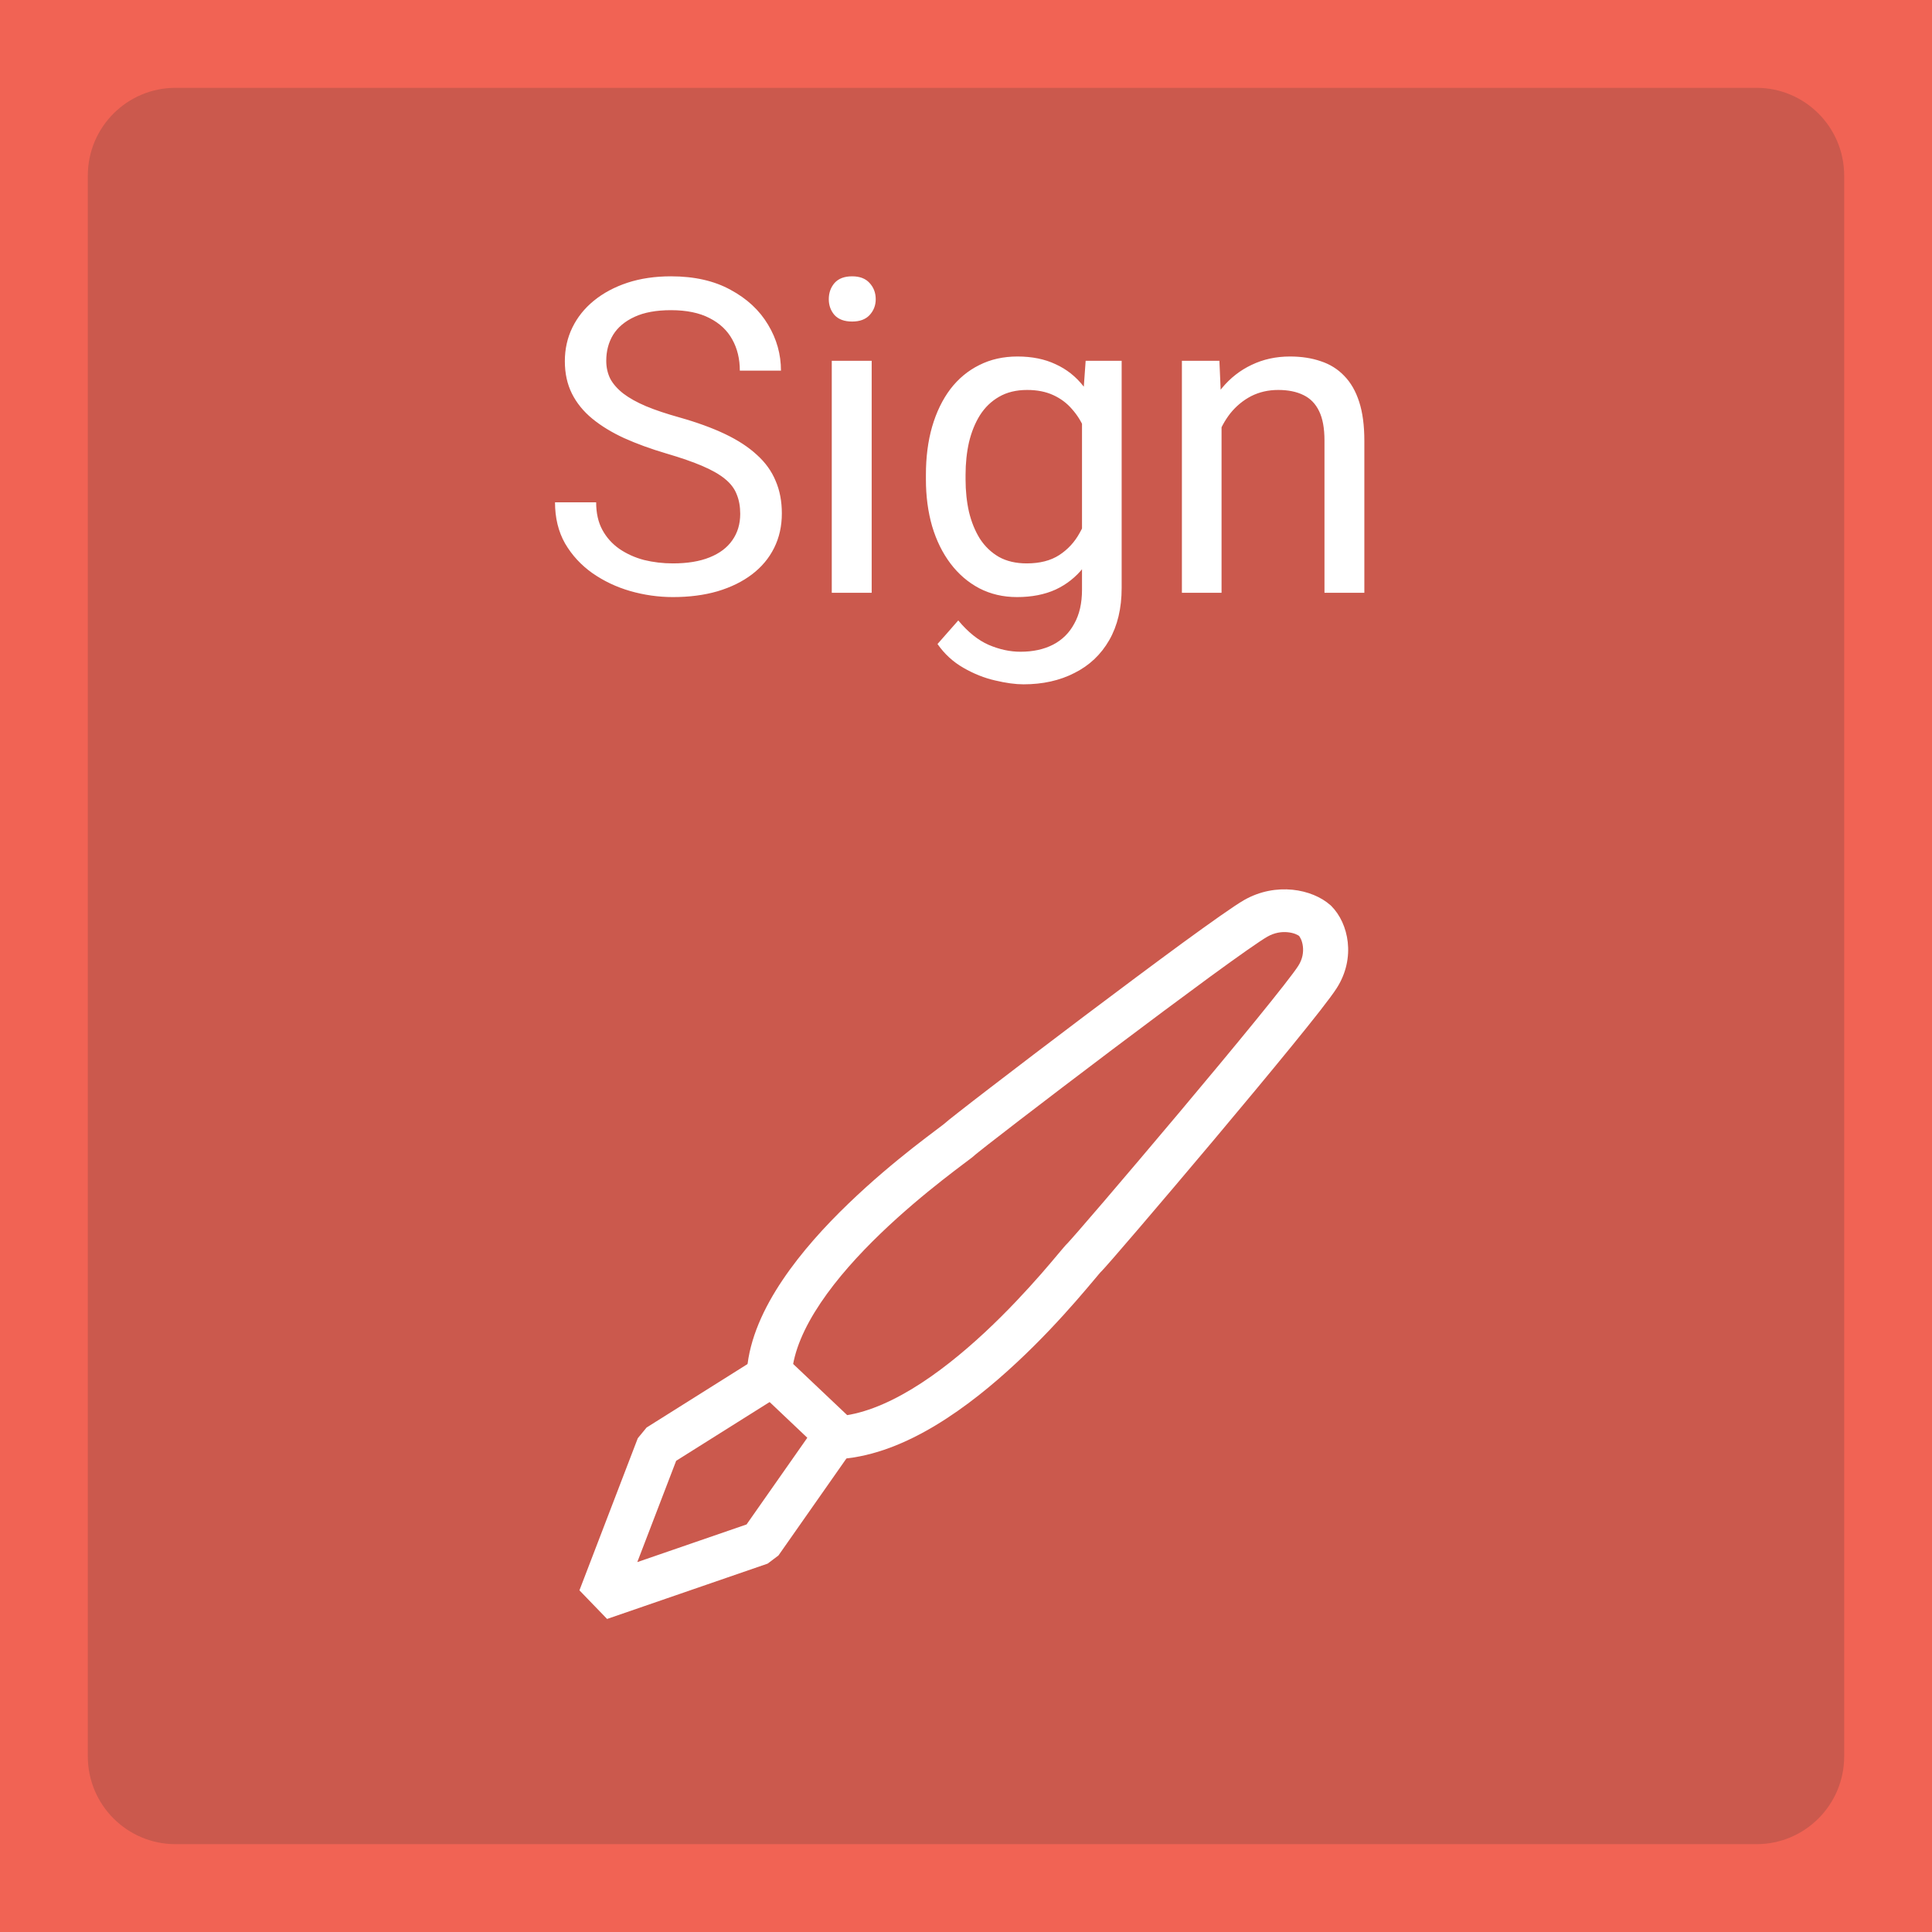 <svg width="44" height="44" viewBox="0 0 44 44" fill="none" xmlns="http://www.w3.org/2000/svg">
<rect x="0" y="0" width="44" height="44" fill="#333333" stroke="none"/>
<path d="M0 4C0 1.791 1.791 0 4 0H40C42.209 0 44 1.791 44 4V40C44 42.209 42.209 44 40 44H4C1.791 44 0 42.209 0 40V4Z" fill="#F16354" fill-opacity="0.8"/>
<path d="M16.858 11.703C16.858 11.537 16.832 11.391 16.78 11.264C16.731 11.133 16.644 11.016 16.517 10.912C16.393 10.808 16.22 10.709 15.999 10.614C15.781 10.52 15.504 10.424 15.169 10.326C14.817 10.222 14.5 10.106 14.217 9.979C13.934 9.849 13.691 9.701 13.489 9.535C13.287 9.369 13.133 9.179 13.025 8.964C12.918 8.749 12.864 8.503 12.864 8.227C12.864 7.95 12.921 7.694 13.035 7.46C13.149 7.226 13.312 7.022 13.523 6.85C13.738 6.674 13.994 6.537 14.29 6.439C14.586 6.342 14.917 6.293 15.281 6.293C15.815 6.293 16.268 6.396 16.639 6.601C17.013 6.802 17.298 7.068 17.493 7.396C17.689 7.722 17.786 8.07 17.786 8.441H16.849C16.849 8.174 16.792 7.938 16.678 7.733C16.564 7.525 16.391 7.362 16.16 7.245C15.929 7.125 15.636 7.064 15.281 7.064C14.946 7.064 14.669 7.115 14.451 7.216C14.233 7.317 14.07 7.453 13.963 7.626C13.859 7.798 13.807 7.995 13.807 8.217C13.807 8.367 13.838 8.503 13.899 8.627C13.964 8.747 14.064 8.86 14.197 8.964C14.334 9.068 14.507 9.164 14.715 9.252C14.926 9.34 15.179 9.424 15.472 9.506C15.875 9.62 16.224 9.747 16.517 9.887C16.81 10.027 17.05 10.185 17.239 10.36C17.431 10.533 17.573 10.73 17.664 10.951C17.759 11.169 17.806 11.417 17.806 11.693C17.806 11.983 17.747 12.245 17.63 12.479C17.513 12.714 17.345 12.914 17.127 13.08C16.909 13.246 16.647 13.375 16.341 13.466C16.038 13.554 15.7 13.598 15.325 13.598C14.996 13.598 14.672 13.552 14.354 13.461C14.038 13.37 13.75 13.233 13.489 13.051C13.232 12.868 13.025 12.644 12.869 12.377C12.716 12.107 12.64 11.794 12.64 11.44H13.577C13.577 11.684 13.624 11.894 13.719 12.069C13.813 12.242 13.942 12.385 14.104 12.499C14.271 12.613 14.458 12.698 14.666 12.753C14.878 12.805 15.097 12.831 15.325 12.831C15.654 12.831 15.932 12.786 16.16 12.694C16.388 12.603 16.561 12.473 16.678 12.304C16.798 12.134 16.858 11.934 16.858 11.703ZM19.852 8.217V13.5H18.943V8.217H19.852ZM18.875 6.815C18.875 6.669 18.919 6.545 19.007 6.444C19.098 6.343 19.231 6.293 19.407 6.293C19.58 6.293 19.712 6.343 19.803 6.444C19.897 6.545 19.944 6.669 19.944 6.815C19.944 6.955 19.897 7.076 19.803 7.177C19.712 7.274 19.58 7.323 19.407 7.323C19.231 7.323 19.098 7.274 19.007 7.177C18.919 7.076 18.875 6.955 18.875 6.815ZM24.725 8.217H25.545V13.388C25.545 13.853 25.451 14.25 25.262 14.579C25.073 14.908 24.809 15.157 24.471 15.326C24.135 15.499 23.748 15.585 23.309 15.585C23.126 15.585 22.912 15.556 22.664 15.497C22.42 15.442 22.179 15.346 21.941 15.209C21.707 15.075 21.51 14.895 21.351 14.667L21.824 14.13C22.046 14.397 22.277 14.582 22.518 14.687C22.762 14.791 23.003 14.843 23.24 14.843C23.527 14.843 23.774 14.789 23.982 14.682C24.191 14.574 24.352 14.415 24.466 14.203C24.583 13.995 24.642 13.738 24.642 13.432V9.379L24.725 8.217ZM21.087 10.917V10.815C21.087 10.411 21.134 10.045 21.229 9.716C21.326 9.384 21.465 9.099 21.644 8.861C21.826 8.624 22.046 8.441 22.303 8.314C22.56 8.184 22.85 8.119 23.172 8.119C23.504 8.119 23.794 8.178 24.041 8.295C24.292 8.409 24.503 8.576 24.676 8.798C24.852 9.016 24.99 9.28 25.091 9.589C25.192 9.898 25.262 10.248 25.301 10.639V11.088C25.265 11.475 25.195 11.824 25.091 12.133C24.99 12.442 24.852 12.706 24.676 12.924C24.503 13.142 24.292 13.31 24.041 13.427C23.79 13.541 23.497 13.598 23.162 13.598C22.846 13.598 22.56 13.531 22.303 13.398C22.049 13.264 21.831 13.077 21.648 12.836C21.466 12.595 21.326 12.312 21.229 11.986C21.134 11.658 21.087 11.301 21.087 10.917ZM21.99 10.815V10.917C21.99 11.181 22.016 11.428 22.068 11.659C22.124 11.89 22.207 12.094 22.317 12.27C22.431 12.445 22.576 12.584 22.752 12.685C22.928 12.782 23.138 12.831 23.382 12.831C23.681 12.831 23.929 12.768 24.124 12.641C24.319 12.514 24.474 12.346 24.588 12.138C24.705 11.929 24.796 11.703 24.861 11.459V10.282C24.826 10.103 24.77 9.931 24.695 9.765C24.624 9.595 24.529 9.446 24.412 9.315C24.298 9.182 24.157 9.076 23.987 8.998C23.818 8.92 23.619 8.881 23.392 8.881C23.144 8.881 22.931 8.933 22.752 9.037C22.576 9.138 22.431 9.278 22.317 9.457C22.207 9.633 22.124 9.838 22.068 10.072C22.016 10.303 21.99 10.551 21.99 10.815ZM27.82 9.345V13.5H26.917V8.217H27.771L27.82 9.345ZM27.605 10.658L27.23 10.644C27.233 10.282 27.287 9.949 27.391 9.643C27.495 9.333 27.641 9.065 27.83 8.837C28.019 8.609 28.244 8.433 28.504 8.31C28.768 8.183 29.059 8.119 29.378 8.119C29.638 8.119 29.873 8.155 30.081 8.227C30.289 8.295 30.467 8.406 30.613 8.559C30.763 8.712 30.877 8.91 30.955 9.154C31.033 9.395 31.072 9.69 31.072 10.038V13.5H30.164V10.028C30.164 9.752 30.123 9.53 30.042 9.364C29.961 9.195 29.842 9.073 29.686 8.998C29.529 8.92 29.337 8.881 29.109 8.881C28.885 8.881 28.68 8.928 28.494 9.022C28.312 9.117 28.154 9.247 28.02 9.413C27.89 9.579 27.788 9.77 27.713 9.984C27.641 10.196 27.605 10.421 27.605 10.658Z" fill="white"/>
<path d="M17.589 31.301L14.992 32.934L13.663 36.398L17.319 35.138L19.043 32.678" stroke="white" stroke-linejoin="bevel"/>
<path d="M28.599 20.915L28.334 20.498L28.334 20.498L28.599 20.915ZM17.523 31.238L17.011 31.201L17.16 31.582L17.523 31.238ZM30.006 22.248L29.567 21.997L29.567 21.997L30.006 22.248ZM19.109 32.741L18.746 33.085L19.149 33.226L19.109 32.741ZM30.324 20.637C30.316 20.63 30.309 20.623 30.301 20.616L29.597 21.324C29.597 21.324 29.598 21.325 29.598 21.325L30.324 20.637ZM30.301 20.616C29.886 20.245 29.059 20.085 28.334 20.498L28.864 21.332C29.025 21.24 29.188 21.217 29.326 21.231C29.476 21.245 29.57 21.299 29.597 21.324L30.301 20.616ZM28.334 20.498C28.106 20.629 27.571 21.009 26.929 21.477C26.274 21.957 25.473 22.555 24.691 23.144C23.909 23.734 23.145 24.316 22.562 24.764C22.271 24.987 22.025 25.178 21.844 25.32C21.677 25.45 21.538 25.561 21.488 25.607L22.214 26.295C22.209 26.3 22.226 26.285 22.286 26.237C22.338 26.195 22.409 26.139 22.498 26.069C22.675 25.93 22.919 25.742 23.209 25.519C23.789 25.073 24.551 24.493 25.33 23.905C26.11 23.317 26.907 22.723 27.556 22.247C28.22 21.762 28.699 21.426 28.864 21.332L28.334 20.498ZM21.488 25.607C21.5 25.596 21.498 25.599 21.451 25.635C21.414 25.664 21.364 25.701 21.299 25.75C21.172 25.846 20.998 25.977 20.794 26.137C20.387 26.458 19.857 26.896 19.324 27.41C18.792 27.921 18.249 28.517 17.823 29.151C17.399 29.781 17.069 30.483 17.011 31.201L18.035 31.276C18.075 30.779 18.312 30.234 18.689 29.673C19.063 29.116 19.553 28.575 20.055 28.092C20.556 27.61 21.059 27.194 21.45 26.886C21.646 26.732 21.813 26.605 21.938 26.511C22 26.464 22.055 26.424 22.096 26.392C22.128 26.368 22.179 26.329 22.214 26.295L21.488 25.607ZM29.574 21.302C29.574 21.302 29.575 21.302 29.575 21.303L30.322 20.636C30.315 20.629 30.308 20.621 30.3 20.614L29.574 21.302ZM29.575 21.303C29.601 21.329 29.658 21.417 29.673 21.559C29.688 21.691 29.664 21.845 29.567 21.997L30.446 22.499C30.882 21.813 30.713 21.029 30.322 20.636L29.575 21.303ZM29.567 21.997C29.467 22.154 29.112 22.607 28.6 23.236C28.098 23.852 27.471 24.606 26.85 25.345C26.229 26.083 25.617 26.805 25.147 27.354C24.911 27.629 24.712 27.86 24.566 28.028C24.492 28.113 24.433 28.18 24.389 28.229C24.338 28.286 24.323 28.302 24.328 28.297L25.053 28.985C25.103 28.938 25.22 28.805 25.357 28.648C25.506 28.476 25.708 28.243 25.944 27.967C26.416 27.415 27.031 26.691 27.653 25.951C28.275 25.21 28.907 24.451 29.413 23.83C29.908 23.223 30.309 22.716 30.446 22.499L29.567 21.997ZM24.328 28.297C24.292 28.331 24.251 28.379 24.225 28.409C24.192 28.448 24.149 28.5 24.099 28.558C24 28.677 23.866 28.835 23.704 29.021C23.379 29.391 22.94 29.868 22.431 30.342C21.92 30.818 21.349 31.283 20.762 31.637C20.169 31.994 19.595 32.218 19.07 32.256L19.149 33.226C19.907 33.171 20.648 32.859 21.313 32.458C21.983 32.054 22.611 31.539 23.151 31.035C23.693 30.531 24.156 30.028 24.494 29.642C24.663 29.449 24.802 29.284 24.903 29.164C24.954 29.102 24.994 29.055 25.024 29.02C25.062 28.975 25.065 28.974 25.053 28.985L24.328 28.297ZM17.16 31.582L18.746 33.085L19.472 32.397L17.886 30.895L17.16 31.582Z" fill="white"/>
<path d="M4 2H40V-2H4V2ZM42 4V40H46V4H42ZM40 42H4V46H40V42ZM2 40V4H-2V40H2ZM4 42C2.895 42 2 41.105 2 40H-2C-2 43.314 0.686 46 4 46V42ZM42 40C42 41.105 41.105 42 40 42V46C43.314 46 46 43.314 46 40H42ZM40 2C41.105 2 42 2.895 42 4H46C46 0.686 43.314 -2 40 -2V2ZM4 -2C0.686 -2 -2 0.686 -2 4H2C2 2.895 2.895 2 4 2V-2Z" fill="#F16354"/>
</svg>
